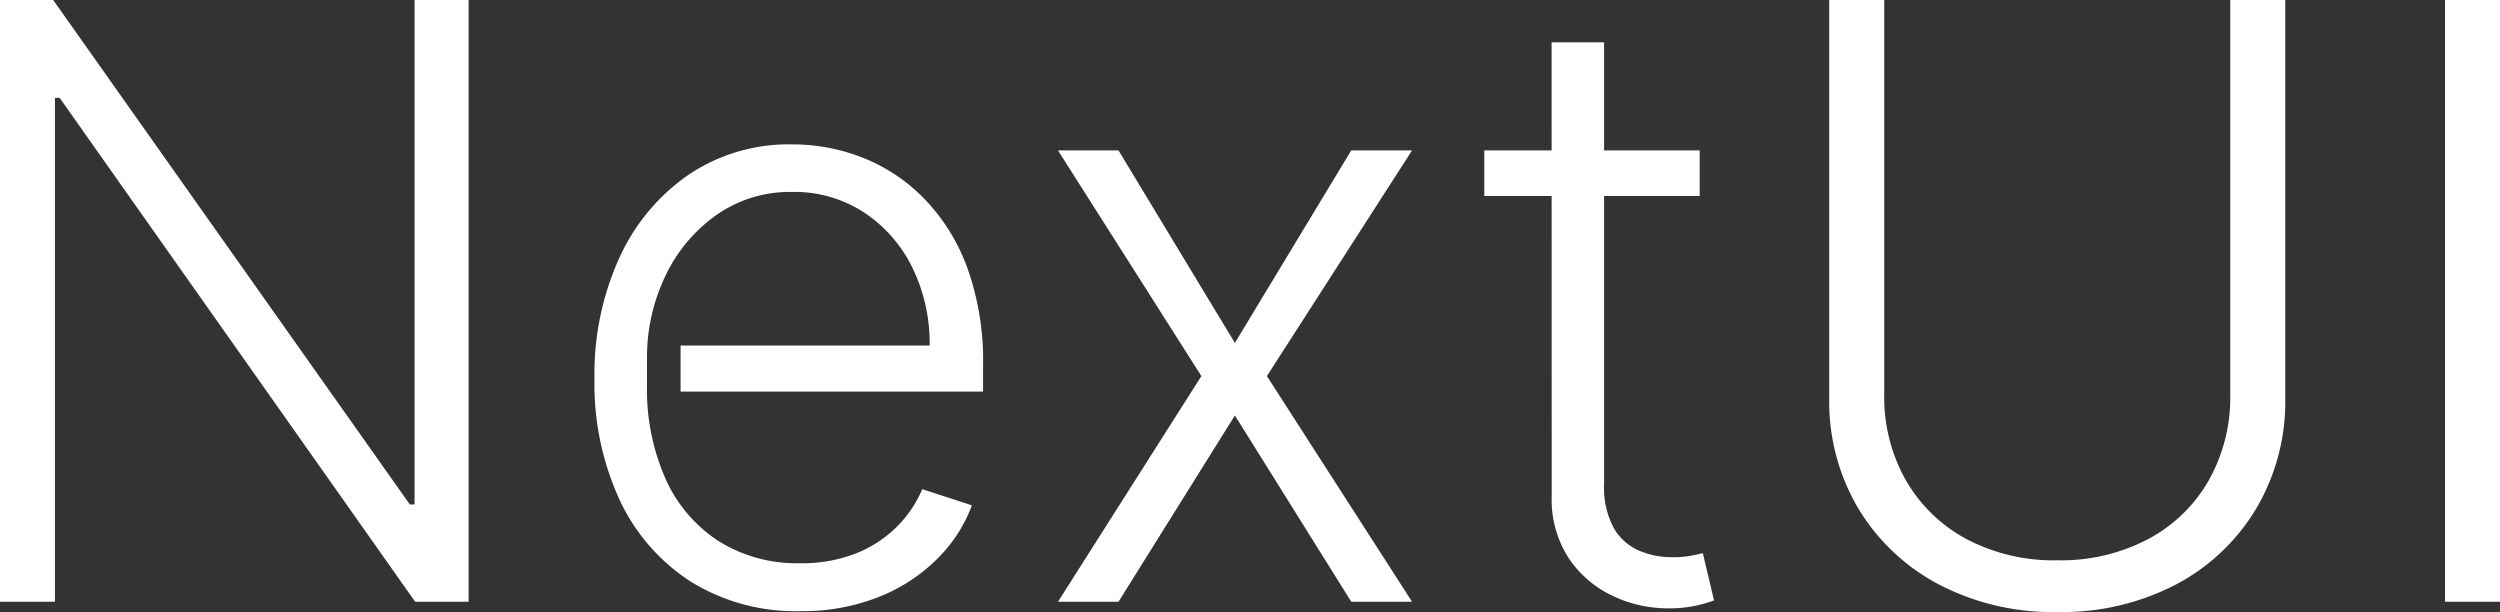 <svg xmlns="http://www.w3.org/2000/svg"  xmlns:xlink="http://www.w3.org/1999/xlink"  class="data-[auto=true]:hidden data-[auto=true]:sm:block block text-foreground h-5 md:h-6" fill="white" viewBox="0 0 100 24.48"><rect x="0" y="0" width="100" height="24.48" fill="#333333" stroke="none"/><path d="M18.745 0v24.069h-2.139L2.386 3.914h-.188v20.155H0V0h2.127l14.267 20.179h.188V0zm13.256 24.445a7.934 7.934 0 01-4.371-1.181 7.79 7.79 0 01-2.85-3.279 11.069 11.069 0 01-1-4.836 11.2 11.2 0 011-4.848 8.1 8.1 0 012.785-3.326 7.175 7.175 0 014.119-1.2 7.689 7.689 0 012.832.535 7.042 7.042 0 012.45 1.634 7.836 7.836 0 011.722 2.756 11.015 11.015 0 01.635 3.931v1.034h-12.1V13.82h9.963a6.882 6.882 0 00-.7-3.132 5.55 5.55 0 00-1.939-2.2 5.11 5.11 0 00-2.862-.811 5.121 5.121 0 00-3.02.917 6.251 6.251 0 00-2.039 2.421 7.513 7.513 0 00-.746 3.291v1.1a8.822 8.822 0 00.746 3.755 5.751 5.751 0 002.124 2.487 5.9 5.9 0 003.255.881 5.873 5.873 0 002.251-.4 4.843 4.843 0 001.634-1.075 4.729 4.729 0 001-1.487l1.986.646a5.885 5.885 0 01-1.346 2.1 6.889 6.889 0 01-2.327 1.545 8.251 8.251 0 01-3.202.587zm12.74-18.428l4.654 7.7 4.654-7.7h2.433l-5.806 9.026 5.806 9.026H54.05l-4.654-7.451-4.655 7.451H42.32l5.735-9.026-5.735-9.026zm23.246 0v1.822h-8.615V6.017zm-5.923-4.325h2.1v17.664a3.414 3.414 0 00.388 1.769 2.159 2.159 0 001.011.9 3.363 3.363 0 001.328.264 4.045 4.045 0 00.705-.053q.294-.053.517-.112l.447 1.892a5.433 5.433 0 01-.752.217 5.162 5.162 0 01-1.1.1 5.1 5.1 0 01-2.215-.505 4.337 4.337 0 01-1.743-1.499 4.3 4.3 0 01-.682-2.48zM89.211 0h2.2v15.936a8.411 8.411 0 01-1.152 4.389 8.18 8.18 0 01-3.2 3.044 9.854 9.854 0 01-4.77 1.111 9.82 9.82 0 01-4.76-1.116 8.225 8.225 0 01-3.208-3.044 8.379 8.379 0 01-1.152-4.384V0h2.2v15.783a6.747 6.747 0 00.858 3.414 6.13 6.13 0 002.415 2.356 7.444 7.444 0 003.649.858 7.478 7.478 0 003.655-.858 6.08 6.08 0 002.413-2.353 6.784 6.784 0 00.852-3.414zM100 0v24.069h-2.2V0z"></path></svg>